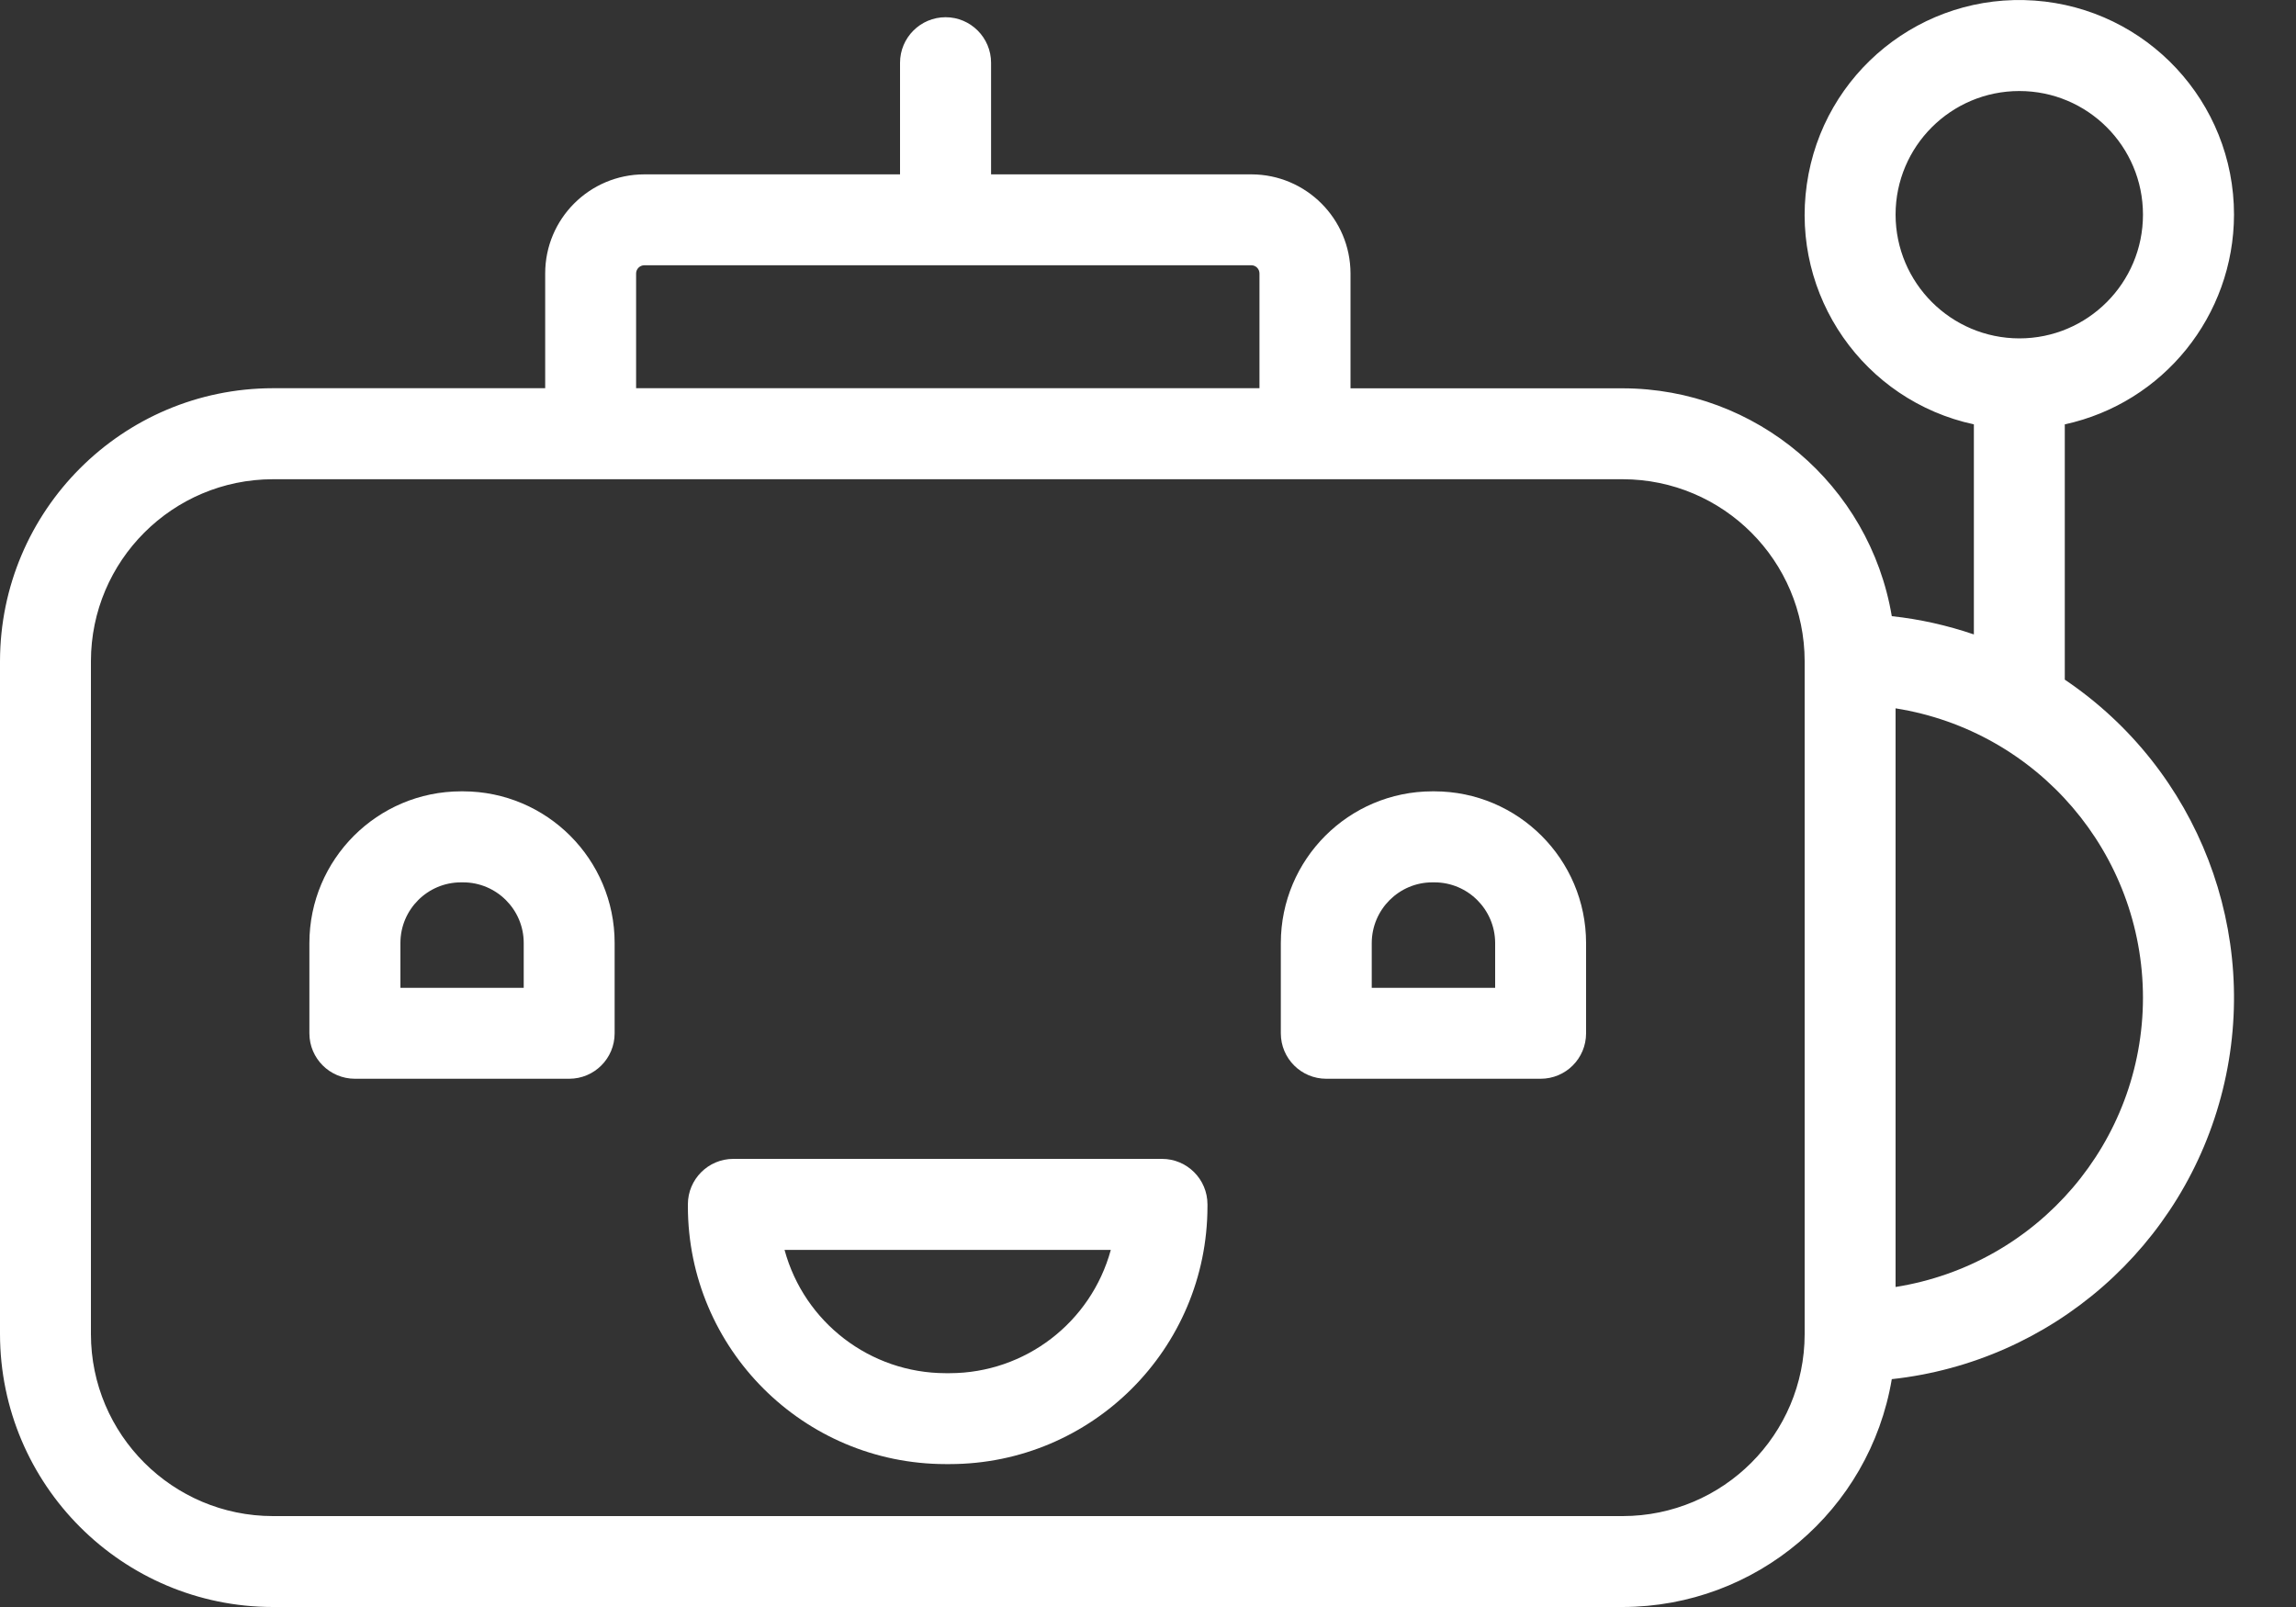 <svg width="20" height="14" viewBox="0 0 20 14" fill="none" xmlns="http://www.w3.org/2000/svg">
<rect x="0" y="0" width="20" height="14" fill="#333333" stroke="none"/>
<path d="M19.46 1.87C19.46 0.889 18.701 0.075 17.723 0.005C16.744 -0.065 15.878 0.633 15.739 1.605C15.599 2.576 16.235 3.49 17.194 3.697V5.527C16.962 5.448 16.723 5.394 16.479 5.368C16.286 4.223 15.296 3.384 14.135 3.383H11.764V2.382C11.763 1.906 11.377 1.52 10.901 1.519H8.633V0.547C8.633 0.328 8.455 0.15 8.237 0.15C8.018 0.15 7.84 0.328 7.84 0.547V1.519H5.612C5.135 1.52 4.749 1.906 4.749 2.382V3.382H2.377C1.065 3.384 0.002 4.448 0 5.76V11.623C0.002 12.935 1.065 13.999 2.377 14H14.135C15.296 13.998 16.286 13.16 16.479 12.015C17.874 11.863 19.025 10.856 19.362 9.494C19.699 8.133 19.149 6.705 17.986 5.921V3.697C18.845 3.51 19.458 2.75 19.46 1.87ZM5.541 2.382C5.541 2.364 5.548 2.346 5.562 2.332C5.575 2.319 5.593 2.311 5.612 2.311H10.901C10.939 2.311 10.971 2.343 10.971 2.382V3.382H5.541V2.382ZM14.135 13.208H2.377C1.503 13.207 0.793 12.498 0.792 11.623V5.76C0.793 4.885 1.503 4.176 2.377 4.175H14.135C15.01 4.176 15.719 4.885 15.72 5.76V11.623C15.719 12.498 15.01 13.207 14.135 13.208ZM18.667 8.692C18.666 9.947 17.752 11.015 16.512 11.212V6.171C17.752 6.368 18.666 7.436 18.667 8.692ZM16.512 1.87C16.512 1.275 16.995 0.793 17.59 0.793C18.185 0.793 18.667 1.275 18.667 1.87C18.667 2.465 18.185 2.948 17.59 2.948C16.995 2.947 16.513 2.465 16.512 1.87Z" fill="white"/>
<path d="M4.034 6.894H4.016C3.287 6.895 2.696 7.486 2.695 8.215V9.002C2.695 9.221 2.873 9.398 3.092 9.398H4.958C5.177 9.398 5.354 9.221 5.354 9.002V8.215C5.354 7.486 4.763 6.895 4.034 6.894ZM4.562 8.606H3.488V8.215C3.488 7.924 3.724 7.687 4.016 7.687H4.034C4.325 7.687 4.562 7.924 4.562 8.215V8.606Z" fill="white"/>
<path d="M12.495 6.894H12.477C11.748 6.895 11.158 7.486 11.157 8.215V9.002C11.157 9.221 11.334 9.398 11.553 9.398H13.42C13.639 9.398 13.816 9.221 13.816 9.002V8.215C13.815 7.486 13.224 6.895 12.495 6.894ZM13.024 8.606H11.949V8.215C11.95 7.924 12.186 7.687 12.477 7.687H12.495C12.787 7.687 13.023 7.924 13.024 8.215V8.606Z" fill="white"/>
<path d="M10.122 10.096H6.388C6.169 10.096 5.992 10.274 5.992 10.492V10.51C5.993 11.75 6.998 12.754 8.237 12.755H8.273C9.512 12.754 10.517 11.75 10.518 10.51V10.492C10.518 10.274 10.341 10.096 10.122 10.096ZM8.273 11.963H8.237C7.581 11.962 7.006 11.522 6.834 10.889H9.676C9.503 11.522 8.929 11.962 8.273 11.963Z" fill="white"/>
</svg>
